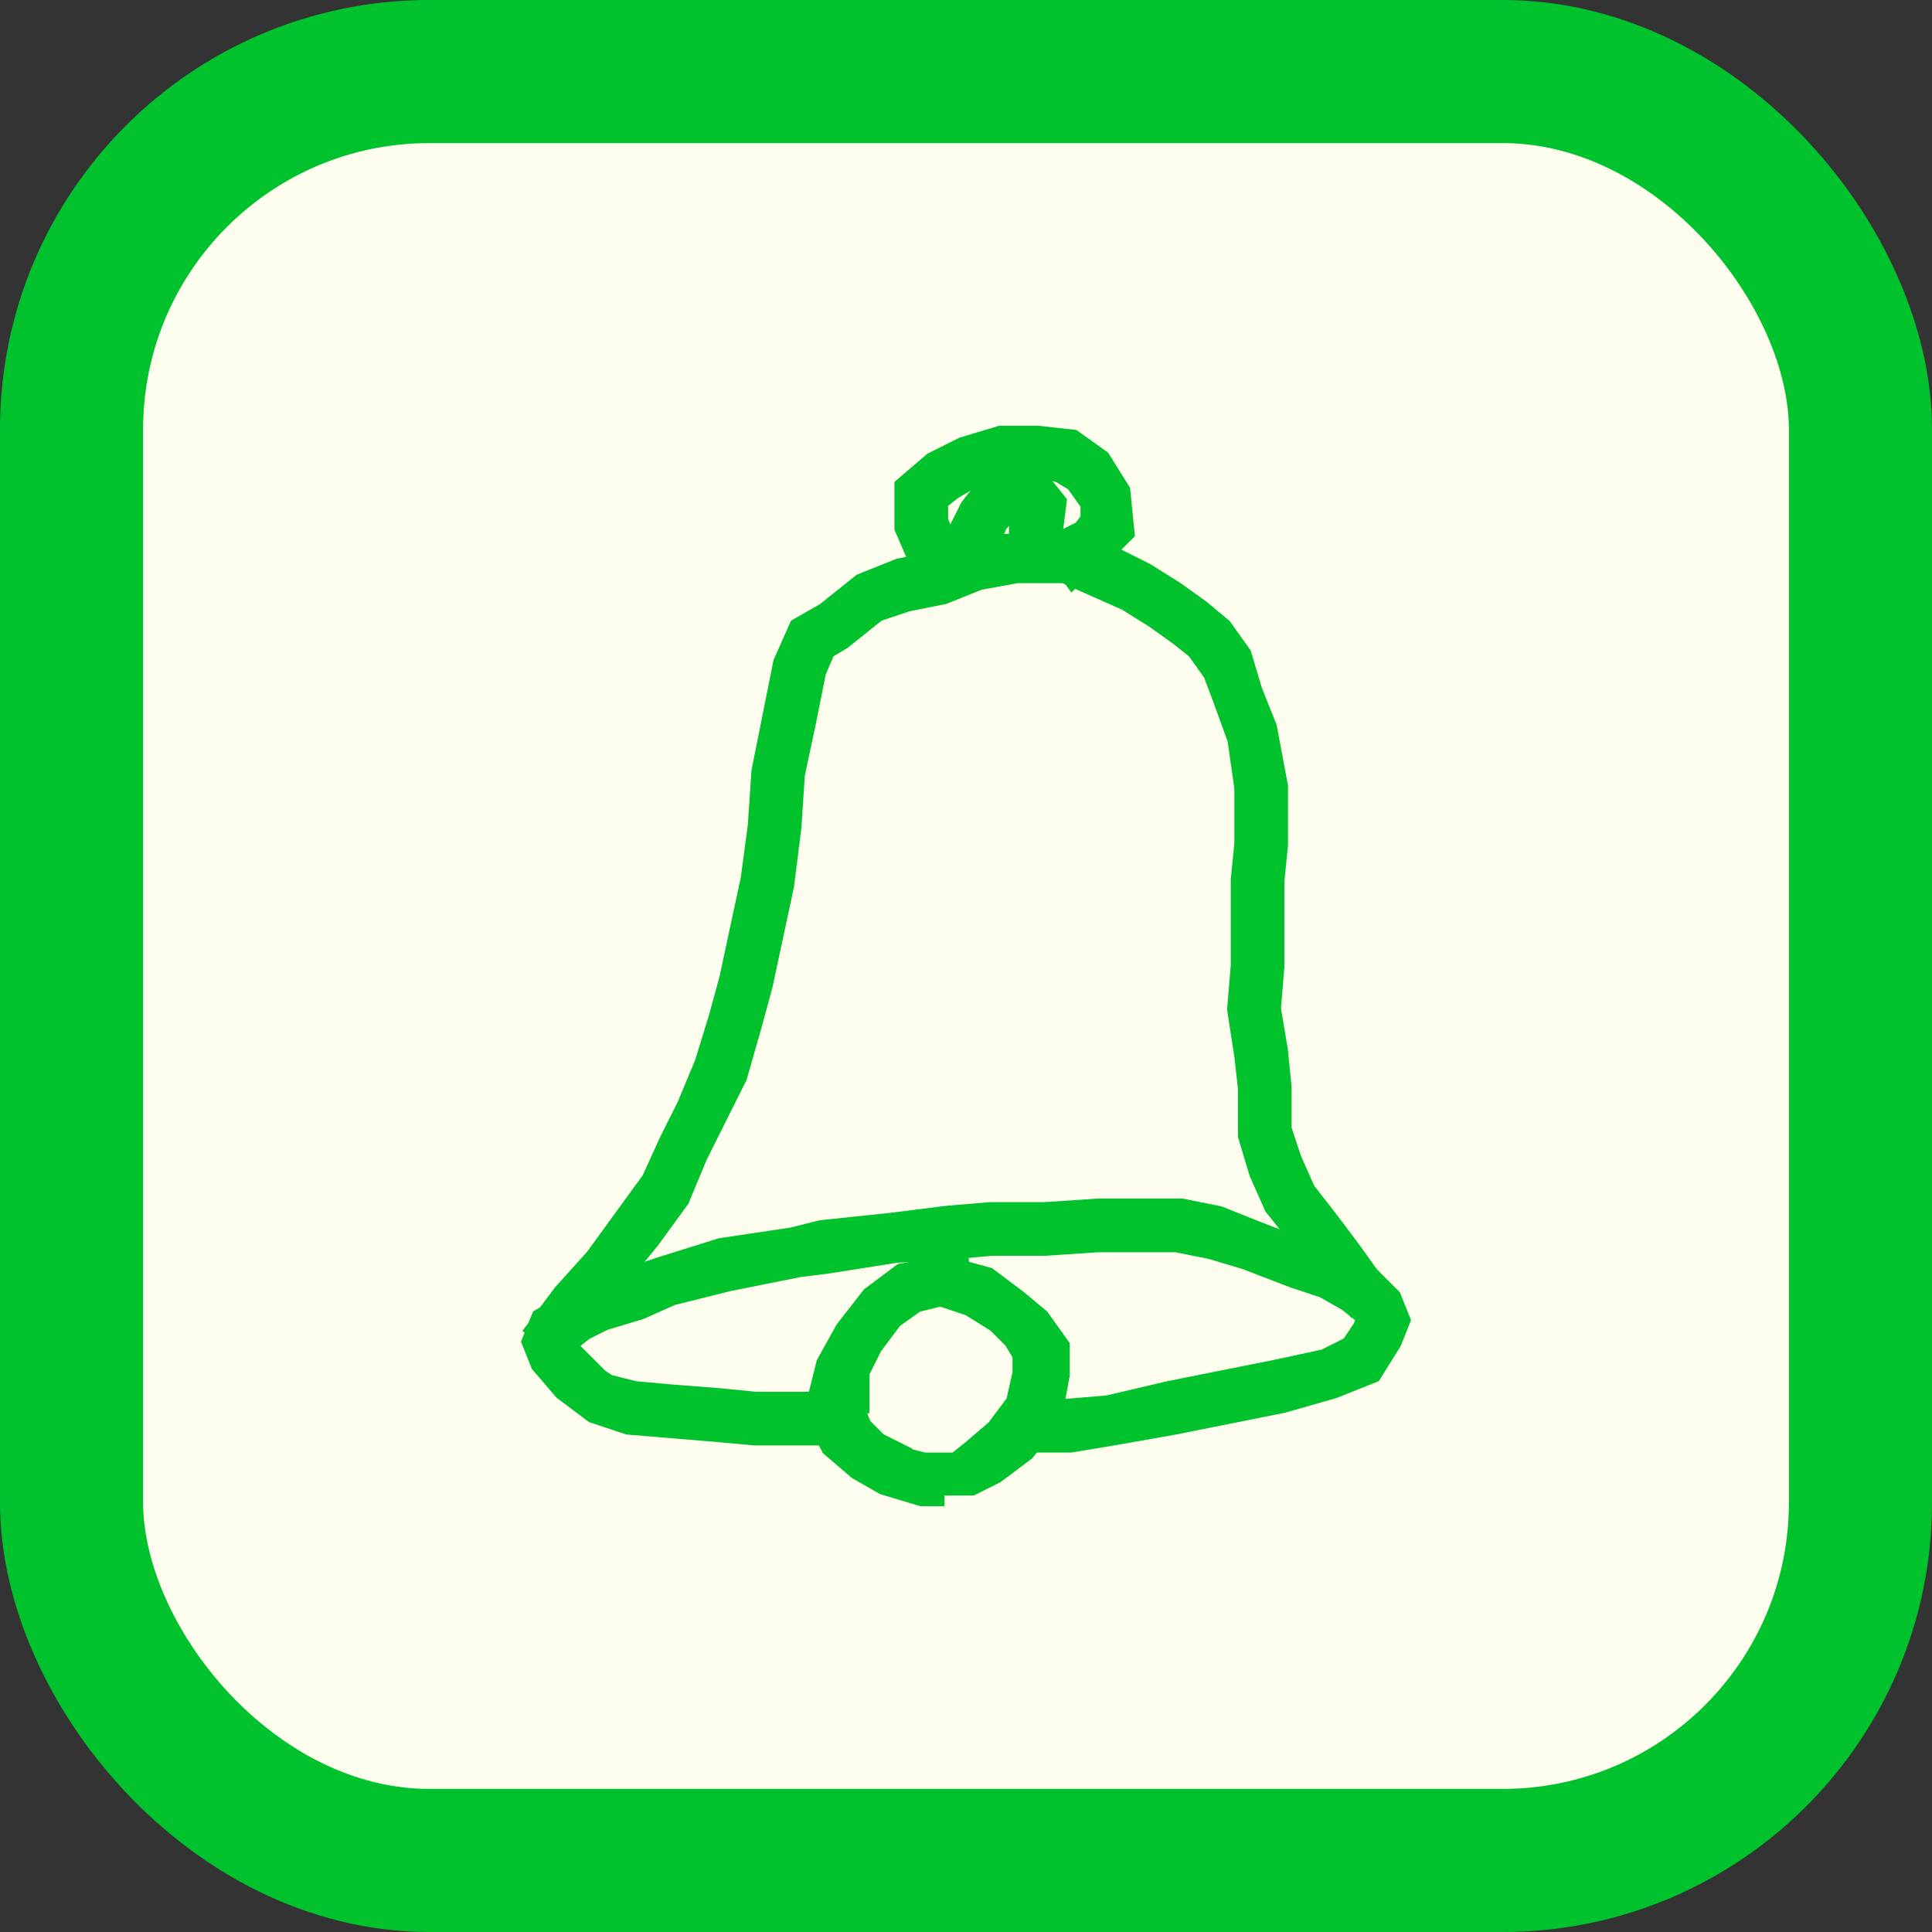 <?xml version="1.0" encoding="UTF-8"?>
<svg id="Layer_1" xmlns="http://www.w3.org/2000/svg" version="1.1" viewBox="0 0 54 54">
  <rect x="0" y="0" width="54" height="54" fill="#333333" stroke="none"/>
  <!-- Generator: Adobe Illustrator 29.1.0, SVG Export Plug-In . SVG Version: 2.1.0 Build 142)  -->
  <defs>
    <style>
      .st0 {
        fill: #fffdee;
        stroke-width: 4px;
      }

      .st0, .st1 {
        stroke: #00c22d;
        stroke-miterlimit: 10;
      }

      .st1 {
        fill: #00c22d;
      }
    </style>
  </defs>
  <rect class="st0" x="2" y="2" width="50" height="50" rx="10" ry="10"/>
  <g>
    <polygon class="st1" points="29.9 40.1 29.1 40.1 29.1 39.6 29.8 39.6 31 39.5 32.7 39.1 34.2 38.8 35.7 38.5 37.1 38.2 37.9 37.8 38.3 37.2 38.4 36.9 38.3 36.6 37.8 36.2 37.1 35.8 36.2 35.5 34.9 35 33.9 34.7 32.9 34.5 30.7 34.5 29.2 34.6 27.7 34.6 26.6 34.7 25 34.8 23.1 35.1 22.3 35.2 20.3 35.6 18.7 36 17.8 36.4 16.8 36.7 16.2 37 15.7 37.4 15.7 37.5 15.7 37.8 16.2 38.3 16.6 38.7 16.9 38.9 17.7 39.1 18.8 39.2 20.1 39.3 21.1 39.4 23.1 39.4 23.4 39.5 23.4 39.9 23 39.9 21.1 39.9 20 39.8 18.8 39.7 17.6 39.6 16.7 39.3 16.3 39 15.9 38.7 15.3 38 15.1 37.5 15.3 37 16 36.6 16.6 36.3 17.7 35.9 18.6 35.6 20.2 35.1 22.2 34.8 23 34.6 23 34.6 24.9 34.4 26.5 34.2 27.7 34.1 29.2 34.1 30.7 34 33 34 34 34.2 35 34.6 36.3 35.1 37.3 35.4 38.1 35.8 38.7 36.4 38.9 36.9 38.7 37.4 38.2 38.2 37.2 38.6 35.8 39 34.3 39.3 32.8 39.6 31.1 39.9 29.9 40.1"/>
    <path class="st1" d="M25.8,41.6l-1-.3-.7-.4-.7-.6-.3-.6v-.7l.2-.8.5-.9.7-.9.8-.6,1.1-.2,1.1.3.8.6.6.5.5.7v.7l-.2,1.1-.7.9-.8.6-.6.3h-1.2v.3h0ZM25,40.9l.8.2h1l.5-.4.7-.6.6-.8.2-.9v-.6l-.3-.5-.5-.5-.8-.5-.9-.3-.8.2-.7.5-.6.8-.4.8v.7c-.1,0-.1.5-.1.5l.2.5.5.5.6.3h0Z"/>
    <rect class="st1" x="26.1" y="34.6" width=".5" height="1.4" transform="translate(-2.3 1.8) rotate(-3.8)"/>
    <polygon class="st1" points="15.7 37.4 15.3 37.1 15.9 36.3 16.8 35.3 17.6 34.2 18.4 33.1 18.9 32 19.4 31 19.9 29.8 20.3 28.5 20.6 27.4 20.9 26 21.2 24.6 21.4 23.1 21.5 21.6 21.8 20.1 22.1 18.6 22.5 17.7 23.2 17.3 24.2 16.5 25.2 16.1 26.2 15.9 27.2 15.5 28.4 15.4 29.9 15.4 30.9 15.7 31.9 16.2 32.7 16.7 33.4 17.2 34 17.7 34.5 18.4 34.8 19.4 35.2 20.4 35.5 22 35.5 23.6 35.4 24.6 35.4 25.9 35.4 27 35.4 27 35.3 28.2 35.5 29.4 35.6 30.4 35.6 31.6 35.9 32.5 36.3 33.4 37 34.3 37.6 35.1 38.1 35.8 37.8 36.1 37.2 35.4 36.6 34.6 36.6 34.6 35.8 33.6 35.4 32.7 35.1 31.7 35.1 30.4 35 29.5 34.8 28.2 34.9 27 34.9 25.9 34.9 25.9 34.9 24.6 35 23.6 35 22 34.8 20.6 34.4 19.5 34.1 18.7 33.6 18 33.1 17.6 32.4 17.1 31.6 16.6 30.7 16.2 29.8 15.8 28.4 15.8 27.3 16 26.3 16.4 25.3 16.6 24.4 16.9 23.4 17.7 22.9 18 22.6 18.7 22.3 20.2 22 21.6 21.9 23.1 21.7 24.7 21.4 26.1 21.1 27.5 20.8 28.6 20.4 30 19.8 31.2 19.3 32.2 18.8 33.4 18 34.5 17.1 35.6 16.3 36.6 15.7 37.4"/>
    <polygon class="st1" points="26.6 16 25.8 15.4 25.5 14.7 25.5 13.7 26.2 13.1 27 12.7 28 12.4 29 12.4 29.9 12.5 30.6 13 31.1 13.8 31.2 14.8 30.7 15.3 30.2 15.6 30 15.8 29.7 15.4 30 15.2 30.4 15 30.7 14.6 30.7 14 30.2 13.3 29.7 13 28.9 12.8 28.1 12.8 27.2 13.1 26.5 13.5 26 13.9 26 14.6 26.2 15.1 26.9 15.6 26.6 16"/>
    <polygon class="st1" points="27.1 15.7 27 15.4 27 14.9 27.3 14.3 27.7 13.8 28.2 13.6 28.9 13.6 29.3 14.1 29.2 14.9 29.1 15.6 28.7 15.6 28.7 14.8 28.8 14.2 28.7 14 28.3 14 28 14.2 27.7 14.5 27.5 15 27.5 15.3 27.6 15.5 27.1 15.7"/>
    <rect class="st1" x="28.7" y="39.6" width=".4" height=".5" transform="translate(-2.8 2.2) rotate(-4.2)"/>
  </g>
</svg>